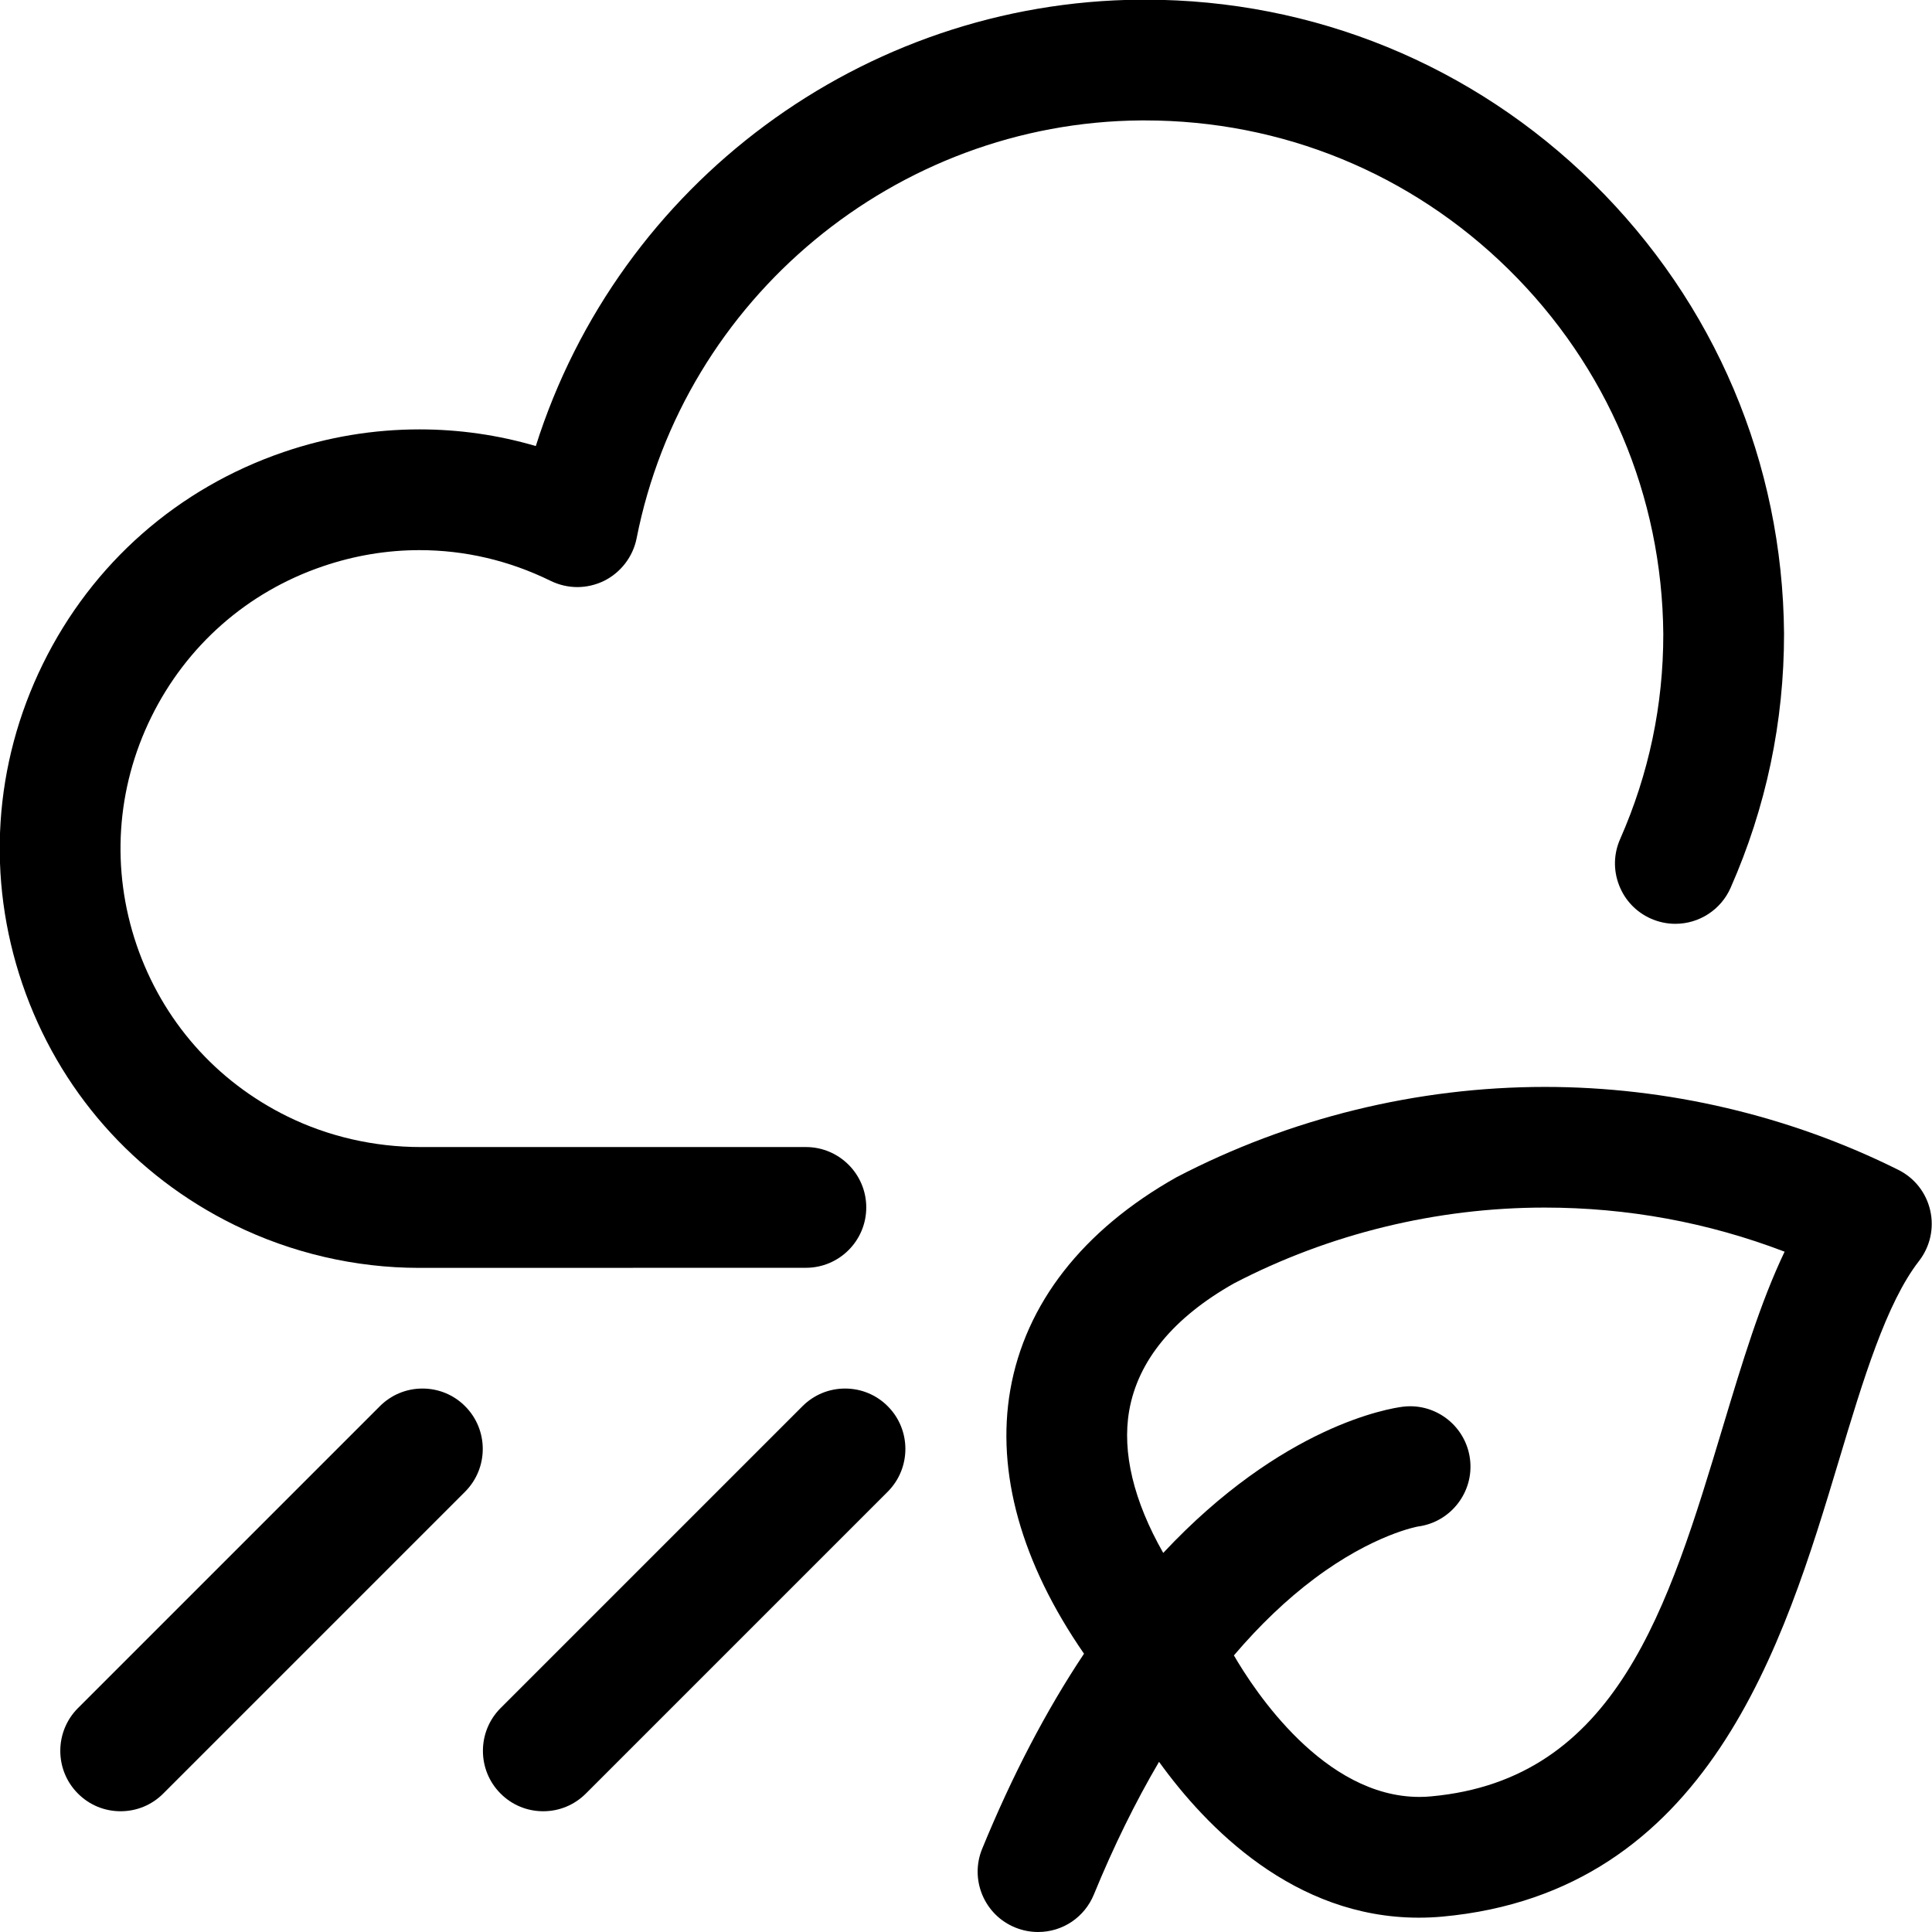 <?xml version="1.0" encoding="utf-8"?>
<!-- Generator: Adobe Illustrator 22.1.0, SVG Export Plug-In . SVG Version: 6.00 Build 0)  -->
<svg version="1.1" id="Regular" xmlns="http://www.w3.org/2000/svg" xmlns:xlink="http://www.w3.org/1999/xlink" x="0px" y="0px"
	 viewBox="0 0 24 24" style="enable-background:new 0 0 24 24;" xml:space="preserve">
<title>season-spring</title>
<g>
	<path d="M12.895,24c-0.097,0-0.193-0.019-0.284-0.056c-0.186-0.076-0.33-0.219-0.408-0.404c-0.077-0.185-0.078-0.389-0.002-0.574
		c0.37-0.903,0.794-1.717,1.265-2.423c-0.778-1.125-1.094-2.253-0.916-3.276c0.187-1.072,0.9-1.986,2.063-2.642
		c1.413-0.737,2.993-1.123,4.579-1.123c1.519,0,3.037,0.356,4.389,1.03c0.203,0.101,0.347,0.285,0.397,0.505
		c0.05,0.22-0.001,0.448-0.139,0.627c-0.407,0.523-0.695,1.477-0.998,2.486c-0.68,2.26-1.612,5.356-4.925,5.659
		c-0.099,0.009-0.197,0.013-0.292,0.013c-1.549,0-2.638-1.12-3.226-1.936c-0.294,0.5-0.565,1.052-0.809,1.647
		C13.473,23.817,13.201,24,12.895,24z M15.328,20.564c0.256,0.441,1.119,1.758,2.304,1.758c0.049,0,0.098-0.002,0.147-0.007
		c2.304-0.21,2.946-2.341,3.625-4.597c0.237-0.786,0.462-1.535,0.765-2.169c-0.951-0.364-1.952-0.548-2.981-0.548
		c-1.342,0-2.677,0.326-3.86,0.942c-0.75,0.424-1.192,0.958-1.301,1.582c-0.09,0.517,0.056,1.121,0.423,1.766
		c1.485-1.587,2.817-1.796,2.975-1.816c0.031-0.004,0.062-0.006,0.092-0.006c0.378,0,0.698,0.283,0.744,0.658
		c0.051,0.408-0.24,0.783-0.647,0.836l0,0c0.001,0-0.551,0.095-1.29,0.65C15.984,19.868,15.649,20.187,15.328,20.564z"/>
	<path d="M1.498,22.5c-0.2,0-0.389-0.078-0.53-0.22c-0.292-0.292-0.292-0.768,0-1.061l3.75-3.75c0.142-0.142,0.33-0.22,0.53-0.22
		l0,0c0.2,0,0.389,0.078,0.53,0.22c0.292,0.292,0.292,0.768,0,1.061l-3.75,3.75C1.887,22.422,1.698,22.5,1.498,22.5z"/>
	<path d="M6.748,22.5c-0.2,0-0.389-0.078-0.53-0.22c-0.292-0.292-0.292-0.768,0-1.061l3.75-3.75c0.142-0.142,0.33-0.22,0.53-0.22
		l0,0c0.2,0,0.389,0.078,0.53,0.22c0.292,0.292,0.292,0.768,0,1.061l-3.75,3.75C7.136,22.422,6.948,22.5,6.748,22.5z"/>
	<path d="M5.205,15.75c-0.791,0-1.585-0.185-2.295-0.534c-1.248-0.613-2.183-1.676-2.632-2.992
		c-0.449-1.317-0.358-2.729,0.255-3.977c0.613-1.248,1.676-2.183,2.992-2.632C4.073,5.428,4.64,5.334,5.211,5.334
		c0.49,0,0.975,0.069,1.445,0.207c1.031-3.257,4.061-5.517,7.504-5.545l0.066,0c2.095,0,4.071,0.81,5.565,2.279
		c1.511,1.487,2.354,3.474,2.371,5.594c0.001,1.098-0.223,2.16-0.664,3.16c-0.119,0.271-0.389,0.447-0.686,0.447
		c-0.105,0-0.207-0.022-0.303-0.064c-0.183-0.081-0.324-0.228-0.396-0.415c-0.073-0.187-0.068-0.391,0.013-0.574
		c0.356-0.807,0.537-1.664,0.536-2.547c-0.014-1.715-0.697-3.325-1.923-4.531c-1.212-1.192-2.815-1.849-4.516-1.849l-0.052,0
		C11.131,1.52,8.496,3.704,7.908,6.688C7.863,6.915,7.712,7.112,7.505,7.215C7.401,7.266,7.286,7.293,7.172,7.293
		c-0.114,0-0.229-0.027-0.331-0.077C6.325,6.963,5.776,6.834,5.21,6.834c-0.406,0-0.81,0.068-1.2,0.201
		C3.072,7.354,2.316,8.02,1.879,8.908c-0.437,0.889-0.501,1.894-0.182,2.831c0.32,0.937,0.985,1.694,1.874,2.13
		c0.506,0.249,1.077,0.38,1.653,0.38h4.787c0.414,0,0.75,0.336,0.75,0.75s-0.336,0.75-0.75,0.75L5.205,15.75z"/>
</g>
</svg>
